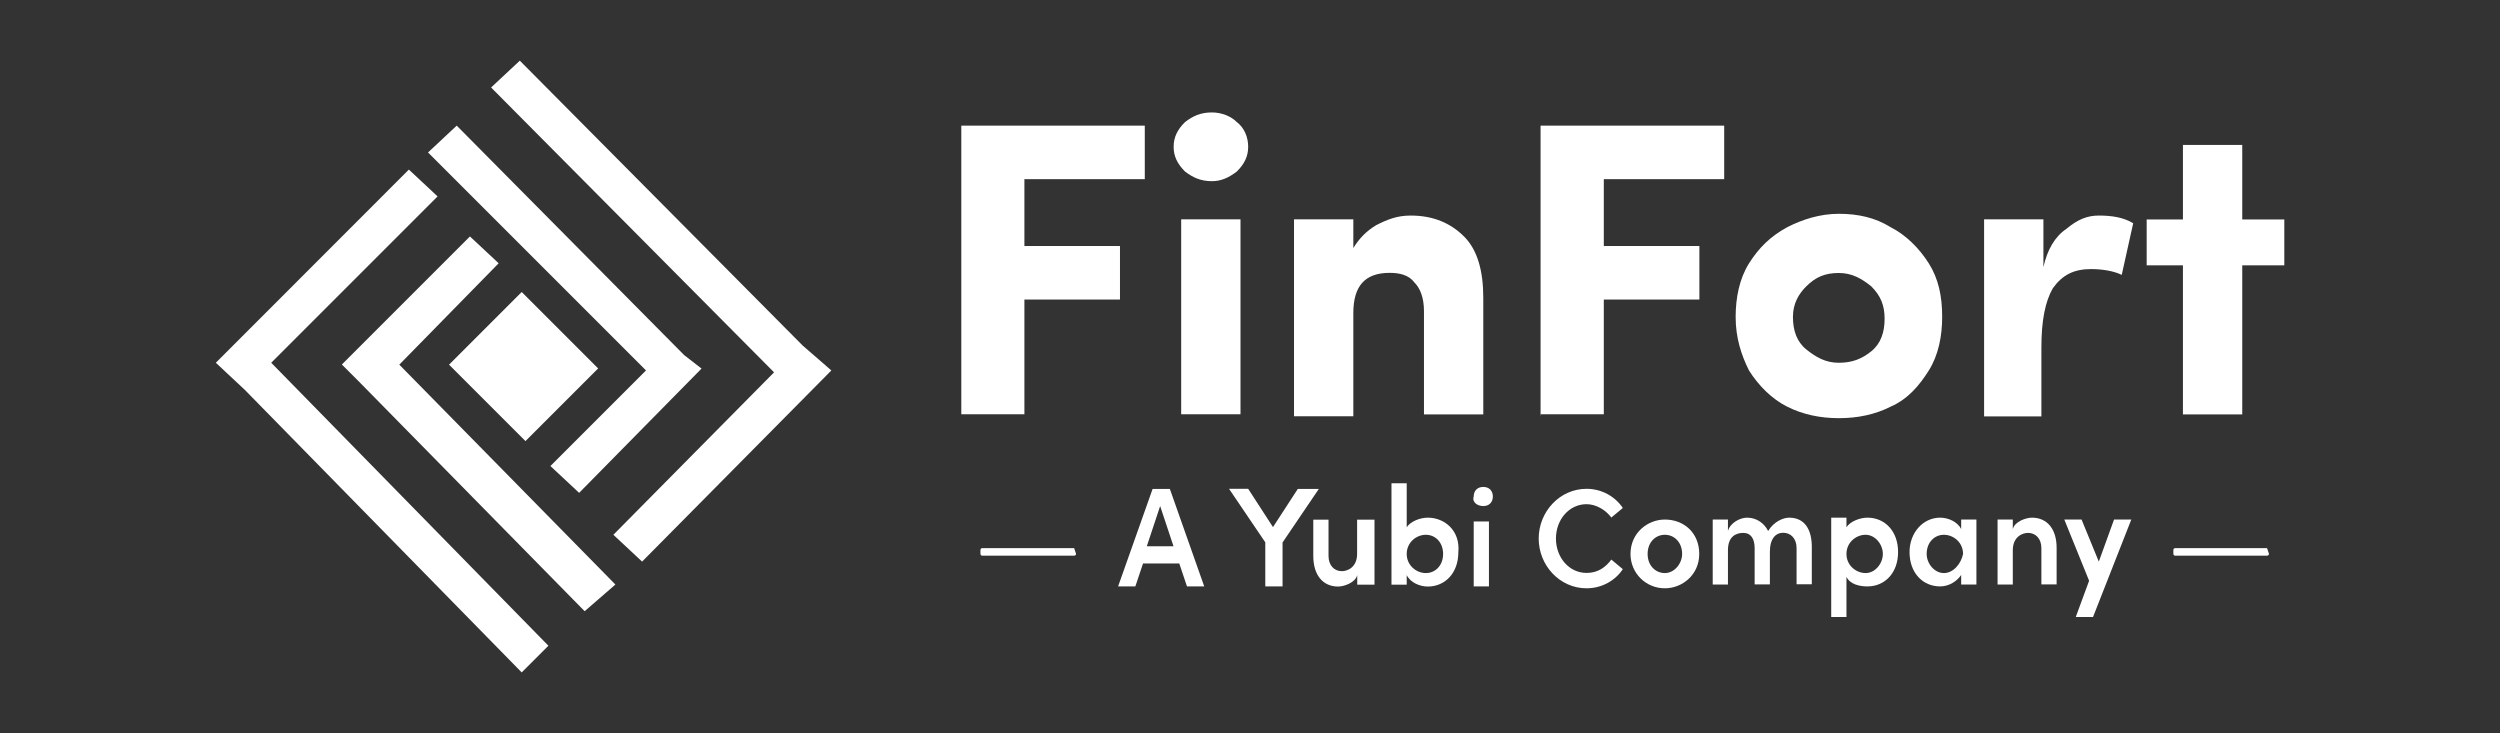 <?xml version="1.0" encoding="utf-8"?>
<!-- Generator: Adobe Illustrator 27.8.0, SVG Export Plug-In . SVG Version: 6.00 Build 0)  -->
<svg version="1.1" id="Layer_1" xmlns="http://www.w3.org/2000/svg" xmlns:xlink="http://www.w3.org/1999/xlink" x="0px" y="0px"
	 viewBox="0 0 1854.5 543.8" style="enable-background:new 0 0 1854.5 543.8;" xml:space="preserve">
<rect x="0" y="0" width="1854.5" height="543.8" fill="#333333" stroke="none"/>
<style type="text/css">
	.st0{fill:#fff;}
	.st1{fill:#fff;}
</style>
<g>
	<path class="st0" d="M406.8,479L201.2,269.1l123.4-123.4l-21.3-19.9L160.1,269.1l21.3,19.9l0,0L387,498.8L406.8,479z"/>
	<path class="st0" d="M456.5,433.6L296.2,270.5l73.7-75.2l-21.3-19.9l-95,95l12.8,12.8l167.3,170.2L456.5,433.6z"/>
	<path class="st0" d="M595.4,256.3L595.4,256.3L385.6,45l-21.3,19.9l209.9,211.3L455,396.7l21.3,19.9l140.4-141.8L595.4,256.3z"/>
	<path class="st0" d="M507.5,263.4L338.8,93.2l-21.3,19.9l161.7,161.7l-70.9,70.9l21.3,19.9l90.8-92.2L507.5,263.4z"/>
	<path class="st1" d="M387,216.6l-53.9,53.9l56.7,56.7l53.9-53.9L387,216.6z"/>
	<path class="st0" d="M713.1,308.8V93.2h136.1v39.7h-89.3v49.6h70.9v39.7h-70.9v85.1h-46.8V308.8z"/>
	<path class="st0" d="M879.1,127.3c-5.7-5.7-8.5-11.3-8.5-18.4c0-7.1,2.8-12.8,8.5-18.4c5.7-4.3,11.3-7.1,19.9-7.1
		c7.1,0,14.2,2.8,18.4,7.1c5.7,4.3,8.5,11.3,8.5,18.4c0,7.1-2.8,12.8-8.5,18.4c-5.7,4.3-11.3,7.1-18.4,7.1
		C890.4,134.4,884.7,131.5,879.1,127.3z M876.2,308.8V162.7h44v144.6h-44V308.8z"/>
	<path class="st0" d="M959.9,308.8V162.7h44V184c4.3-7.1,9.9-12.8,17-17c8.5-4.3,15.6-7.1,25.5-7.1c17,0,29.8,5.7,39.7,15.6
		c9.9,9.9,14.2,25.5,14.2,45.4v86.5h-44v-76.6c0-9.9-2.8-17-7.1-21.3c-4.3-5.7-11.3-7.1-18.4-7.1c-18.4,0-26.9,9.9-26.9,29.8v76.6
		H959.9z"/>
	<path class="st0" d="M1142.8,308.8V93.2H1279v39.7h-89.3v49.6h70.9v39.7h-70.9v85.1h-46.8V308.8z"/>
	<path class="st0" d="M1287.5,235.1c0-14.2,2.8-28.4,9.9-39.7c7.1-11.3,15.6-19.9,28.4-26.9c11.3-5.7,24.1-9.9,38.3-9.9
		c14.2,0,26.9,2.8,38.3,9.9c11.3,5.7,21.3,15.6,28.4,26.9c7.1,11.3,9.9,24.1,9.9,39.7c0,14.2-2.8,28.4-9.9,39.7
		c-7.1,11.3-15.6,21.3-28.4,26.9c-11.3,5.7-24.1,8.5-38.3,8.5c-14.2,0-26.9-2.8-38.3-8.5s-21.3-15.6-28.4-26.9
		C1291.7,263.4,1287.5,250.6,1287.5,235.1z M1330,235.1c0,9.9,2.8,18.4,9.9,24.1c7.1,5.7,14.2,9.9,24.1,9.9c9.9,0,17-2.8,24.1-8.5
		c7.1-5.7,9.9-14.2,9.9-24.1c0-9.9-2.8-17-9.9-24.1c-7.1-5.7-14.2-9.9-24.1-9.9c-9.9,0-17,2.8-24.1,9.9
		C1334.3,218,1330,225.1,1330,235.1z"/>
	<path class="st0" d="M1471.8,308.8V162.7h44v35.5c2.8-12.8,8.5-22.7,17-28.4c8.5-7.1,15.6-9.9,24.1-9.9c9.9,0,18.4,1.4,25.5,5.7
		l-8.5,38.3c-5.7-2.8-14.2-4.3-22.7-4.3c-12.8,0-21.3,4.3-28.4,14.2c-5.7,9.9-8.5,24.1-8.5,44v51.1H1471.8z"/>
	<path class="st0" d="M1592.4,196.8v-34h26.9v-55.3h44v55.3h31.2v34h-31.2v110.6h-44V196.8C1619.3,196.8,1592.4,196.8,1592.4,196.8z
		"/>
	<path class="st1" d="M1681.7,406.6h-68.1c0,0-1.4,0-1.4,1.4v2.8c0,0,0,1.4,1.4,1.4h68.1c0,0,1.4,0,1.4-1.4L1681.7,406.6
		C1683.1,406.6,1683.1,406.6,1681.7,406.6z"/>
	<path class="st1" d="M796.8,406.6h-68.1c0,0-1.4,0-1.4,1.4v2.8c0,0,0,1.4,1.4,1.4h68.1c0,0,1.4,0,1.4-1.4L796.8,406.6L796.8,406.6z
		"/>
	<path class="st0" d="M880.5,435h12.8l-25.5-72.3h-12.8L829.4,435h12.8l5.7-17h26.9L880.5,435z M850.7,405.2l9.9-29.8l9.9,29.8
		H850.7z"/>
	<path class="st0" d="M962.7,362.7L944.3,391l-18.4-28.4h-14.2l26.9,39.7V435h12.8v-32.6l26.9-39.7H962.7z"/>
	<path class="st0" d="M1006.7,385.4v25.5c0,9.9-7.1,12.8-11.3,12.8c-5.7,0-9.9-4.3-9.9-11.3v-26.9h-11.3v26.9
		c0,14.2,7.1,22.7,18.4,22.7c4.3,0,12.8-2.8,14.2-8.5v7.1h12.8v-48.2H1006.7z"/>
	<path class="st0" d="M1059.1,384c-5.7,0-12.8,2.8-15.6,7.1v-32.6h-11.3v75.2h11.3v-7.1c2.8,5.7,9.9,8.5,15.6,8.5
		c12.8,0,22.7-9.9,22.7-25.5C1083.3,393.9,1071.9,384,1059.1,384z M1057.7,425.1c-7.1,0-14.2-5.7-14.2-14.2
		c0-8.5,7.1-14.2,14.2-14.2s12.8,5.7,12.8,14.2C1070.5,419.4,1064.8,425.1,1057.7,425.1z"/>
	<path class="st0" d="M1100.3,375.4c4.3,0,7.1-2.8,7.1-7.1s-2.8-7.1-7.1-7.1c-4.3,0-7.1,2.8-7.1,7.1
		C1091.8,372.6,1096,375.4,1100.3,375.4z M1093.2,435h11.3v-48.2h-11.3V435z"/>
	<path class="st0" d="M1176.9,436.4c11.3,0,21.3-5.7,26.9-14.2l-8.5-7.1c-4.3,5.7-9.9,9.9-18.4,9.9c-12.8,0-22.7-11.3-22.7-25.5
		s9.9-25.5,22.7-25.5c7.1,0,14.2,4.3,18.4,9.9l8.5-7.1c-5.7-8.5-15.6-14.2-26.9-14.2c-19.9,0-35.5,17-35.5,36.9
		S1157,436.4,1176.9,436.4z"/>
	<path class="st0" d="M1235,436.4c12.8,0,25.5-9.9,25.5-25.5c0-15.6-11.3-25.5-25.5-25.5c-12.8,0-25.5,9.9-25.5,25.5
		C1209.5,425.1,1220.8,436.4,1235,436.4z M1235,425.1c-7.1,0-12.8-5.7-12.8-14.2c0-8.5,5.7-14.2,12.8-14.2s12.8,5.7,12.8,14.2
		C1247.8,418,1242.1,425.1,1235,425.1z"/>
	<path class="st0" d="M1327.2,384c-4.3,0-11.3,2.8-15.6,9.9c-2.8-5.7-8.5-9.9-15.6-9.9c-5.7,0-12.8,4.3-14.2,9.9v-8.5h-11.3v48.2
		h11.3v-25.5c0-9.9,5.7-12.8,11.3-12.8c5.7,0,8.5,4.3,8.5,11.3v26.9h11.3v-24.1c0-9.9,4.3-14.2,9.9-14.2s9.9,4.3,9.9,11.3v26.9h11.3
		v-26.9C1344.2,392.5,1338.5,384,1327.2,384z"/>
	<path class="st0" d="M1385.3,384c-5.7,0-12.8,2.8-15.6,7.1V384h-11.3v73.7h11.3v-29.8c2.8,5.7,9.9,7.1,15.6,7.1
		c12.8,0,22.7-9.9,22.7-25.5C1408,393.9,1398.1,384,1385.3,384z M1383.9,425.1c-7.1,0-14.2-5.7-14.2-14.2c0-8.5,7.1-14.2,14.2-14.2
		s12.8,7.1,12.8,14.2C1396.7,418,1391,425.1,1383.9,425.1z"/>
	<path class="st0" d="M1454.8,385.4v7.1c-2.8-5.7-9.9-8.5-15.6-8.5c-12.8,0-22.7,11.3-22.7,25.5c0,15.6,9.9,25.5,22.7,25.5
		c7.1,0,12.8-4.3,15.6-8.5v7.1h11.3v-48.2C1466.1,385.4,1454.8,385.4,1454.8,385.4z M1442,425.1c-7.1,0-12.8-7.1-12.8-14.2
		c0-8.5,5.7-14.2,12.8-14.2s14.2,5.7,14.2,14.2C1454.8,418,1449.1,425.1,1442,425.1z"/>
	<path class="st0" d="M1507.3,384c-4.3,0-12.8,2.8-14.2,8.5v-7.1h-11.3v48.2h11.3v-25.5c0-9.9,7.1-12.8,11.3-12.8
		c5.7,0,9.9,4.3,9.9,11.3v26.9h11.3v-26.9C1525.7,392.5,1518.6,384,1507.3,384z"/>
	<path class="st0" d="M1568.2,385.4l-11.3,31.2l-12.8-31.2h-12.8l18.4,45.4l-9.9,26.9h12.8l28.4-72.3H1568.2z"/>
</g>
</svg>
